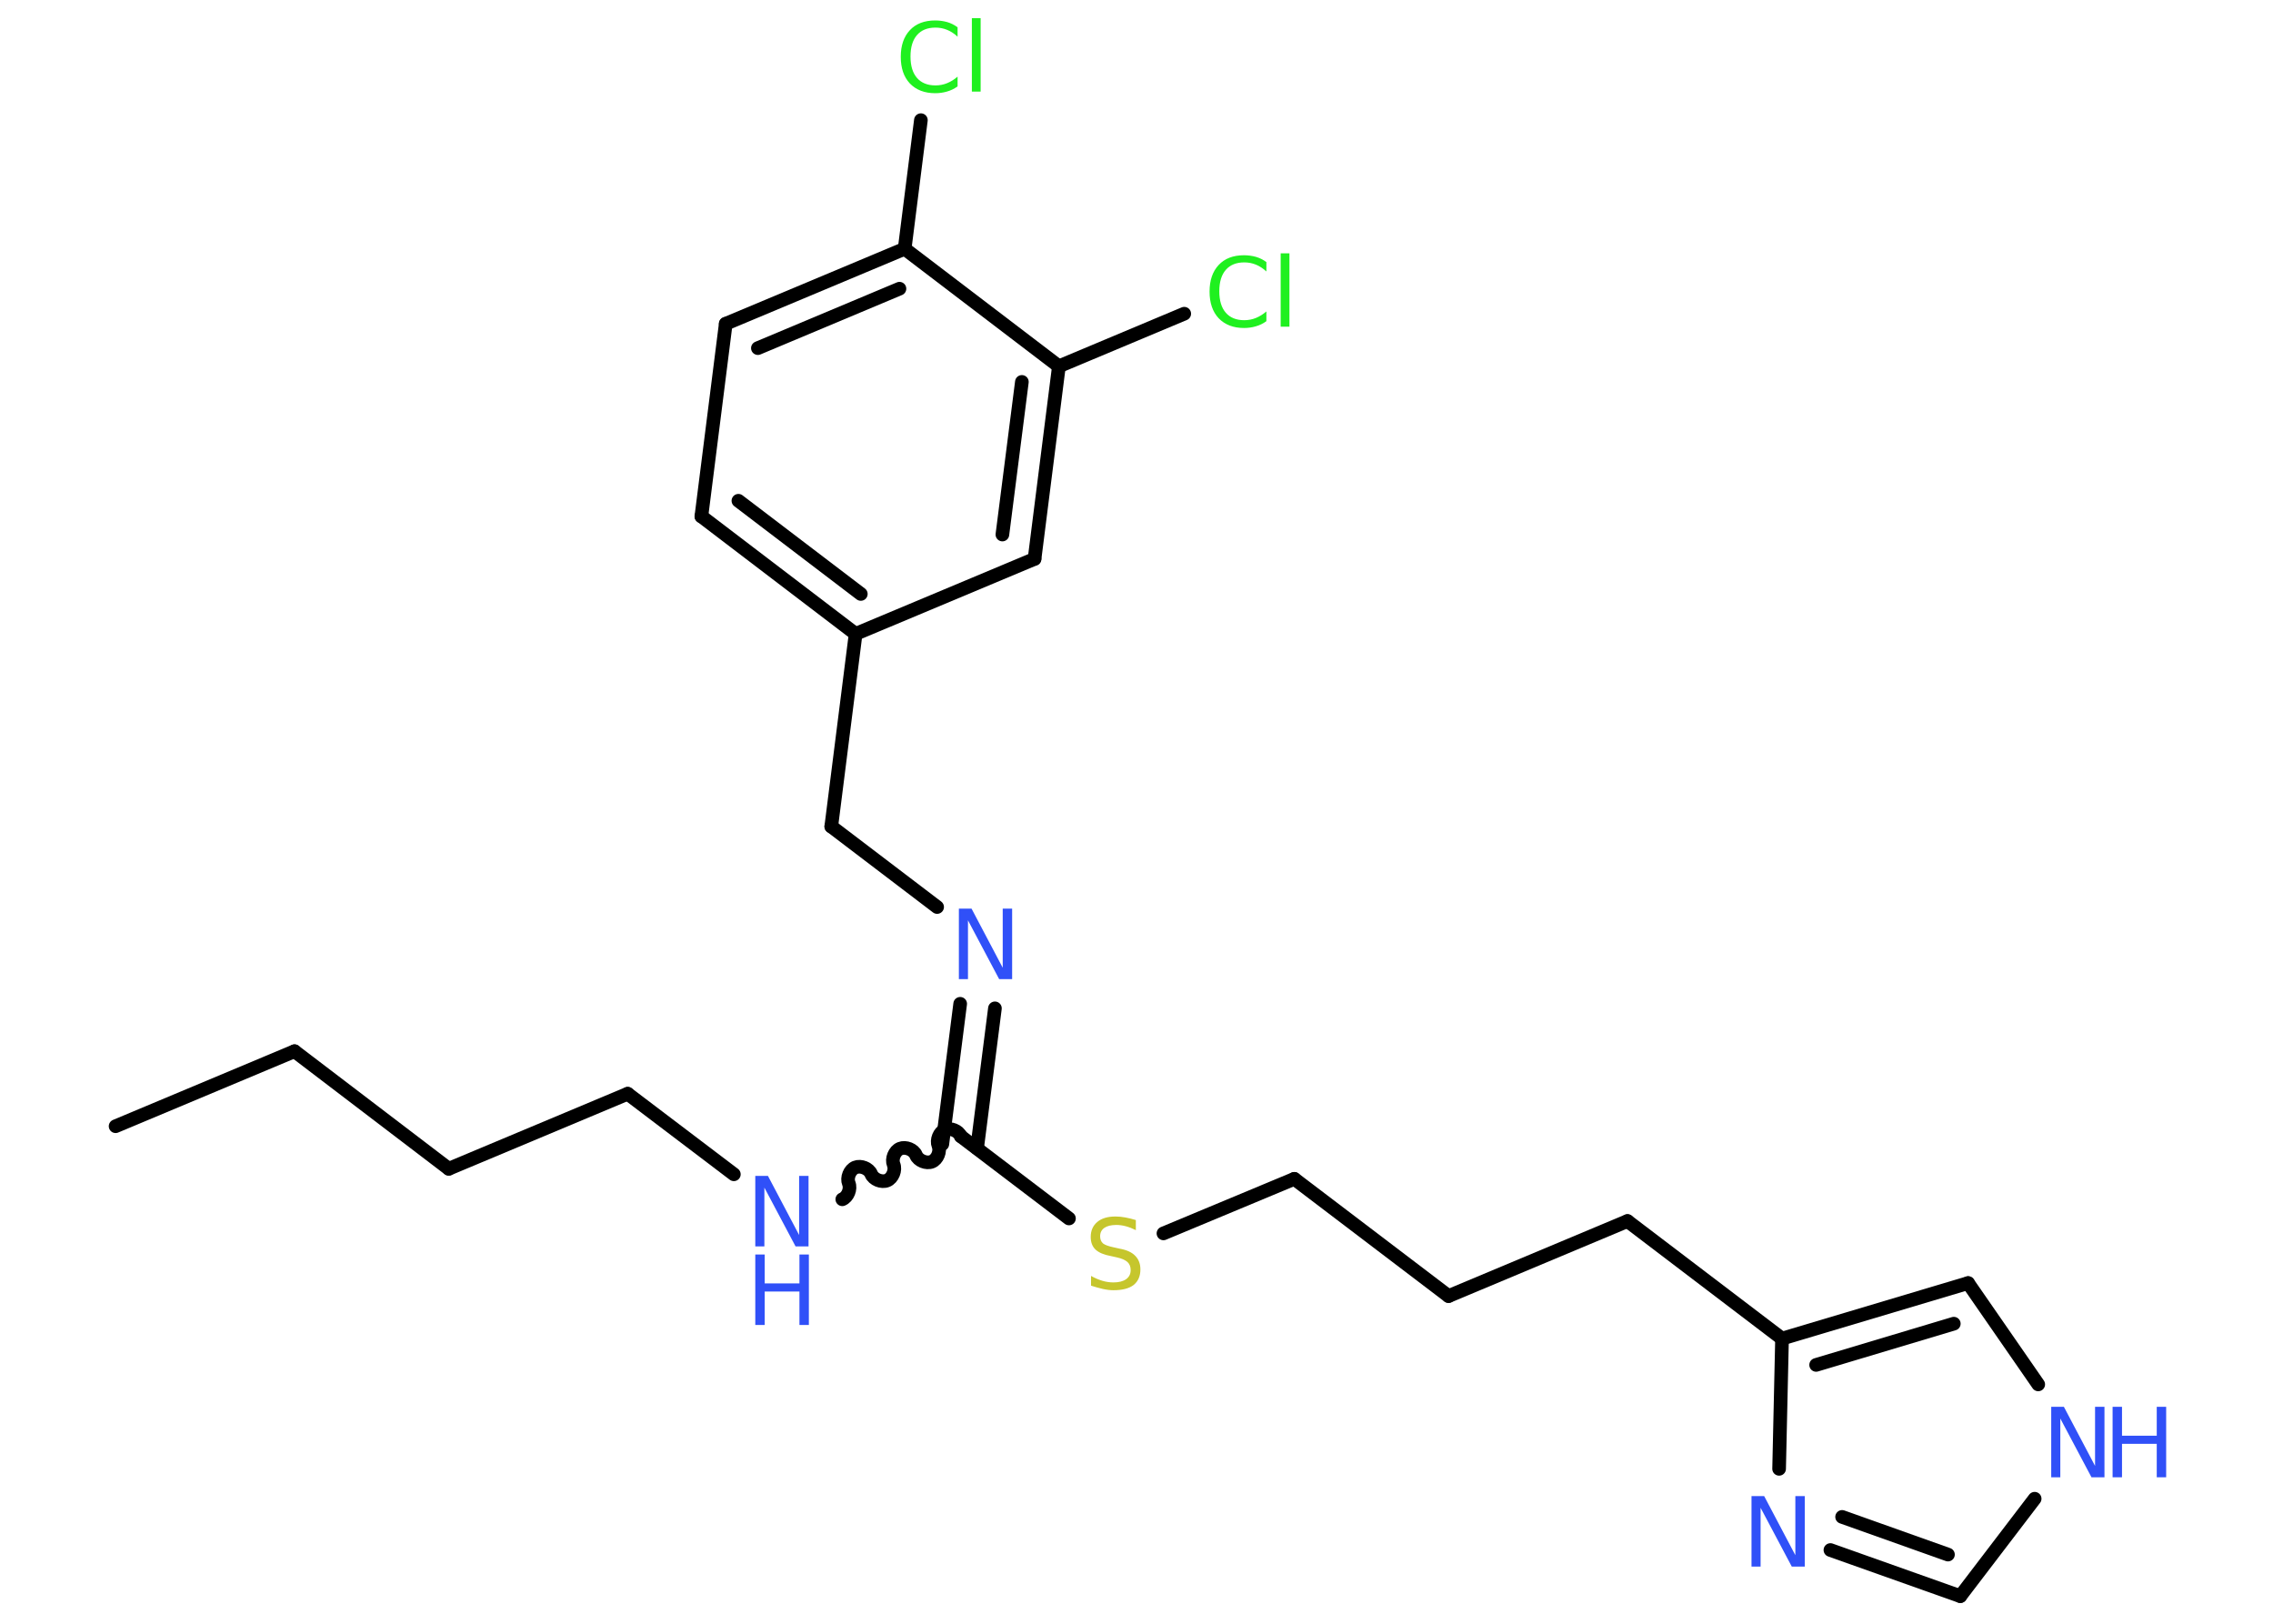 <?xml version='1.0' encoding='UTF-8'?>
<!DOCTYPE svg PUBLIC "-//W3C//DTD SVG 1.1//EN" "http://www.w3.org/Graphics/SVG/1.1/DTD/svg11.dtd">
<svg version='1.2' xmlns='http://www.w3.org/2000/svg' xmlns:xlink='http://www.w3.org/1999/xlink' width='70.0mm' height='50.0mm' viewBox='0 0 70.0 50.0'>
  <desc>Generated by the Chemistry Development Kit (http://github.com/cdk)</desc>
  <g stroke-linecap='round' stroke-linejoin='round' stroke='#000000' stroke-width='.42' fill='#3050F8'>
    <rect x='.0' y='.0' width='70.0' height='50.0' fill='#FFFFFF' stroke='none'/>
    <g id='mol1' class='mol'>
      <line id='mol1bnd1' class='bond' x1='3.56' y1='34.68' x2='9.07' y2='32.37'/>
      <line id='mol1bnd2' class='bond' x1='9.07' y1='32.37' x2='13.82' y2='35.99'/>
      <line id='mol1bnd3' class='bond' x1='13.82' y1='35.99' x2='19.33' y2='33.68'/>
      <line id='mol1bnd4' class='bond' x1='19.33' y1='33.68' x2='22.6' y2='36.16'/>
      <path id='mol1bnd5' class='bond' d='M29.59 34.99c-.07 -.17 -.32 -.27 -.49 -.2c-.17 .07 -.27 .32 -.2 .49c.07 .17 -.03 .42 -.2 .49c-.17 .07 -.42 -.03 -.49 -.2c-.07 -.17 -.32 -.27 -.49 -.2c-.17 .07 -.27 .32 -.2 .49c.07 .17 -.03 .42 -.2 .49c-.17 .07 -.42 -.03 -.49 -.2c-.07 -.17 -.32 -.27 -.49 -.2c-.17 .07 -.27 .32 -.2 .49c.07 .17 -.03 .42 -.2 .49' fill='none' stroke='#000000' stroke-width='.42'/>
      <g id='mol1bnd6' class='bond'>
        <line x1='29.02' y1='35.23' x2='29.57' y2='30.91'/>
        <line x1='30.09' y1='35.36' x2='30.64' y2='31.05'/>
      </g>
      <line id='mol1bnd7' class='bond' x1='28.86' y1='27.93' x2='25.6' y2='25.45'/>
      <line id='mol1bnd8' class='bond' x1='25.6' y1='25.45' x2='26.35' y2='19.52'/>
      <g id='mol1bnd9' class='bond'>
        <line x1='21.6' y1='15.9' x2='26.35' y2='19.52'/>
        <line x1='22.74' y1='15.42' x2='26.51' y2='18.29'/>
      </g>
      <line id='mol1bnd10' class='bond' x1='21.6' y1='15.9' x2='22.35' y2='9.97'/>
      <g id='mol1bnd11' class='bond'>
        <line x1='27.86' y1='7.66' x2='22.35' y2='9.97'/>
        <line x1='27.7' y1='8.89' x2='23.34' y2='10.72'/>
      </g>
      <line id='mol1bnd12' class='bond' x1='27.86' y1='7.66' x2='28.36' y2='3.7'/>
      <line id='mol1bnd13' class='bond' x1='27.86' y1='7.66' x2='32.61' y2='11.28'/>
      <line id='mol1bnd14' class='bond' x1='32.61' y1='11.28' x2='36.47' y2='9.66'/>
      <g id='mol1bnd15' class='bond'>
        <line x1='31.86' y1='17.21' x2='32.61' y2='11.28'/>
        <line x1='30.87' y1='16.46' x2='31.47' y2='11.76'/>
      </g>
      <line id='mol1bnd16' class='bond' x1='26.35' y1='19.52' x2='31.86' y2='17.21'/>
      <line id='mol1bnd17' class='bond' x1='29.59' y1='34.99' x2='32.92' y2='37.52'/>
      <line id='mol1bnd18' class='bond' x1='35.83' y1='37.98' x2='39.86' y2='36.3'/>
      <line id='mol1bnd19' class='bond' x1='39.86' y1='36.3' x2='44.61' y2='39.91'/>
      <line id='mol1bnd20' class='bond' x1='44.61' y1='39.91' x2='50.12' y2='37.6'/>
      <line id='mol1bnd21' class='bond' x1='50.12' y1='37.6' x2='54.88' y2='41.22'/>
      <g id='mol1bnd22' class='bond'>
        <line x1='60.61' y1='39.51' x2='54.88' y2='41.22'/>
        <line x1='60.17' y1='40.76' x2='55.93' y2='42.03'/>
      </g>
      <line id='mol1bnd23' class='bond' x1='60.61' y1='39.51' x2='62.77' y2='42.63'/>
      <line id='mol1bnd24' class='bond' x1='62.66' y1='46.15' x2='60.37' y2='49.15'/>
      <g id='mol1bnd25' class='bond'>
        <line x1='56.37' y1='47.73' x2='60.37' y2='49.15'/>
        <line x1='56.73' y1='46.71' x2='59.99' y2='47.87'/>
      </g>
      <line id='mol1bnd26' class='bond' x1='54.88' y1='41.22' x2='54.79' y2='45.23'/>
      <g id='mol1atm5' class='atom'>
        <path d='M23.26 36.21h.39l.96 1.82v-1.82h.29v2.17h-.4l-.96 -1.81v1.81h-.28v-2.17z' stroke='none'/>
        <path d='M23.26 38.63h.29v.89h1.07v-.89h.29v2.17h-.29v-1.03h-1.07v1.03h-.29v-2.17z' stroke='none'/>
      </g>
      <path id='mol1atm7' class='atom' d='M29.53 27.98h.39l.96 1.82v-1.82h.29v2.17h-.4l-.96 -1.81v1.81h-.28v-2.17z' stroke='none'/>
      <path id='mol1atm13' class='atom' d='M29.49 .82v.31q-.15 -.14 -.32 -.21q-.17 -.07 -.36 -.07q-.37 .0 -.57 .23q-.2 .23 -.2 .66q.0 .43 .2 .66q.2 .23 .57 .23q.19 .0 .36 -.07q.17 -.07 .32 -.2v.3q-.15 .11 -.33 .16q-.17 .05 -.36 .05q-.49 .0 -.78 -.3q-.28 -.3 -.28 -.82q.0 -.52 .28 -.82q.28 -.3 .78 -.3q.19 .0 .37 .05q.17 .05 .32 .16zM29.93 .56h.27v2.26h-.27v-2.26z' stroke='none' fill='#1FF01F'/>
      <path id='mol1atm15' class='atom' d='M39.0 8.05v.31q-.15 -.14 -.32 -.21q-.17 -.07 -.36 -.07q-.37 .0 -.57 .23q-.2 .23 -.2 .66q.0 .43 .2 .66q.2 .23 .57 .23q.19 .0 .36 -.07q.17 -.07 .32 -.2v.3q-.15 .11 -.33 .16q-.17 .05 -.36 .05q-.49 .0 -.78 -.3q-.28 -.3 -.28 -.82q.0 -.52 .28 -.82q.28 -.3 .78 -.3q.19 .0 .37 .05q.17 .05 .32 .16zM39.44 7.8h.27v2.26h-.27v-2.26z' stroke='none' fill='#1FF01F'/>
      <path id='mol1atm17' class='atom' d='M34.98 37.59v.29q-.16 -.08 -.31 -.12q-.15 -.04 -.29 -.04q-.24 .0 -.37 .09q-.13 .09 -.13 .26q.0 .14 .09 .22q.09 .07 .33 .12l.18 .04q.33 .06 .48 .22q.16 .16 .16 .42q.0 .31 -.21 .48q-.21 .16 -.62 .16q-.15 .0 -.33 -.04q-.17 -.04 -.36 -.1v-.3q.18 .1 .35 .15q.17 .05 .34 .05q.25 .0 .39 -.1q.14 -.1 .14 -.28q.0 -.16 -.1 -.25q-.1 -.09 -.32 -.14l-.18 -.04q-.33 -.06 -.48 -.2q-.15 -.14 -.15 -.39q.0 -.29 .2 -.46q.2 -.17 .56 -.17q.15 .0 .31 .03q.16 .03 .32 .08z' stroke='none' fill='#C6C62C'/>
      <g id='mol1atm23' class='atom'>
        <path d='M63.17 43.32h.39l.96 1.82v-1.82h.29v2.17h-.4l-.96 -1.81v1.81h-.28v-2.17z' stroke='none'/>
        <path d='M65.06 43.32h.29v.89h1.07v-.89h.29v2.17h-.29v-1.03h-1.07v1.03h-.29v-2.17z' stroke='none'/>
      </g>
      <path id='mol1atm25' class='atom' d='M53.94 46.07h.39l.96 1.82v-1.82h.29v2.17h-.4l-.96 -1.81v1.81h-.28v-2.17z' stroke='none'/>
    </g>
  </g>
</svg>
